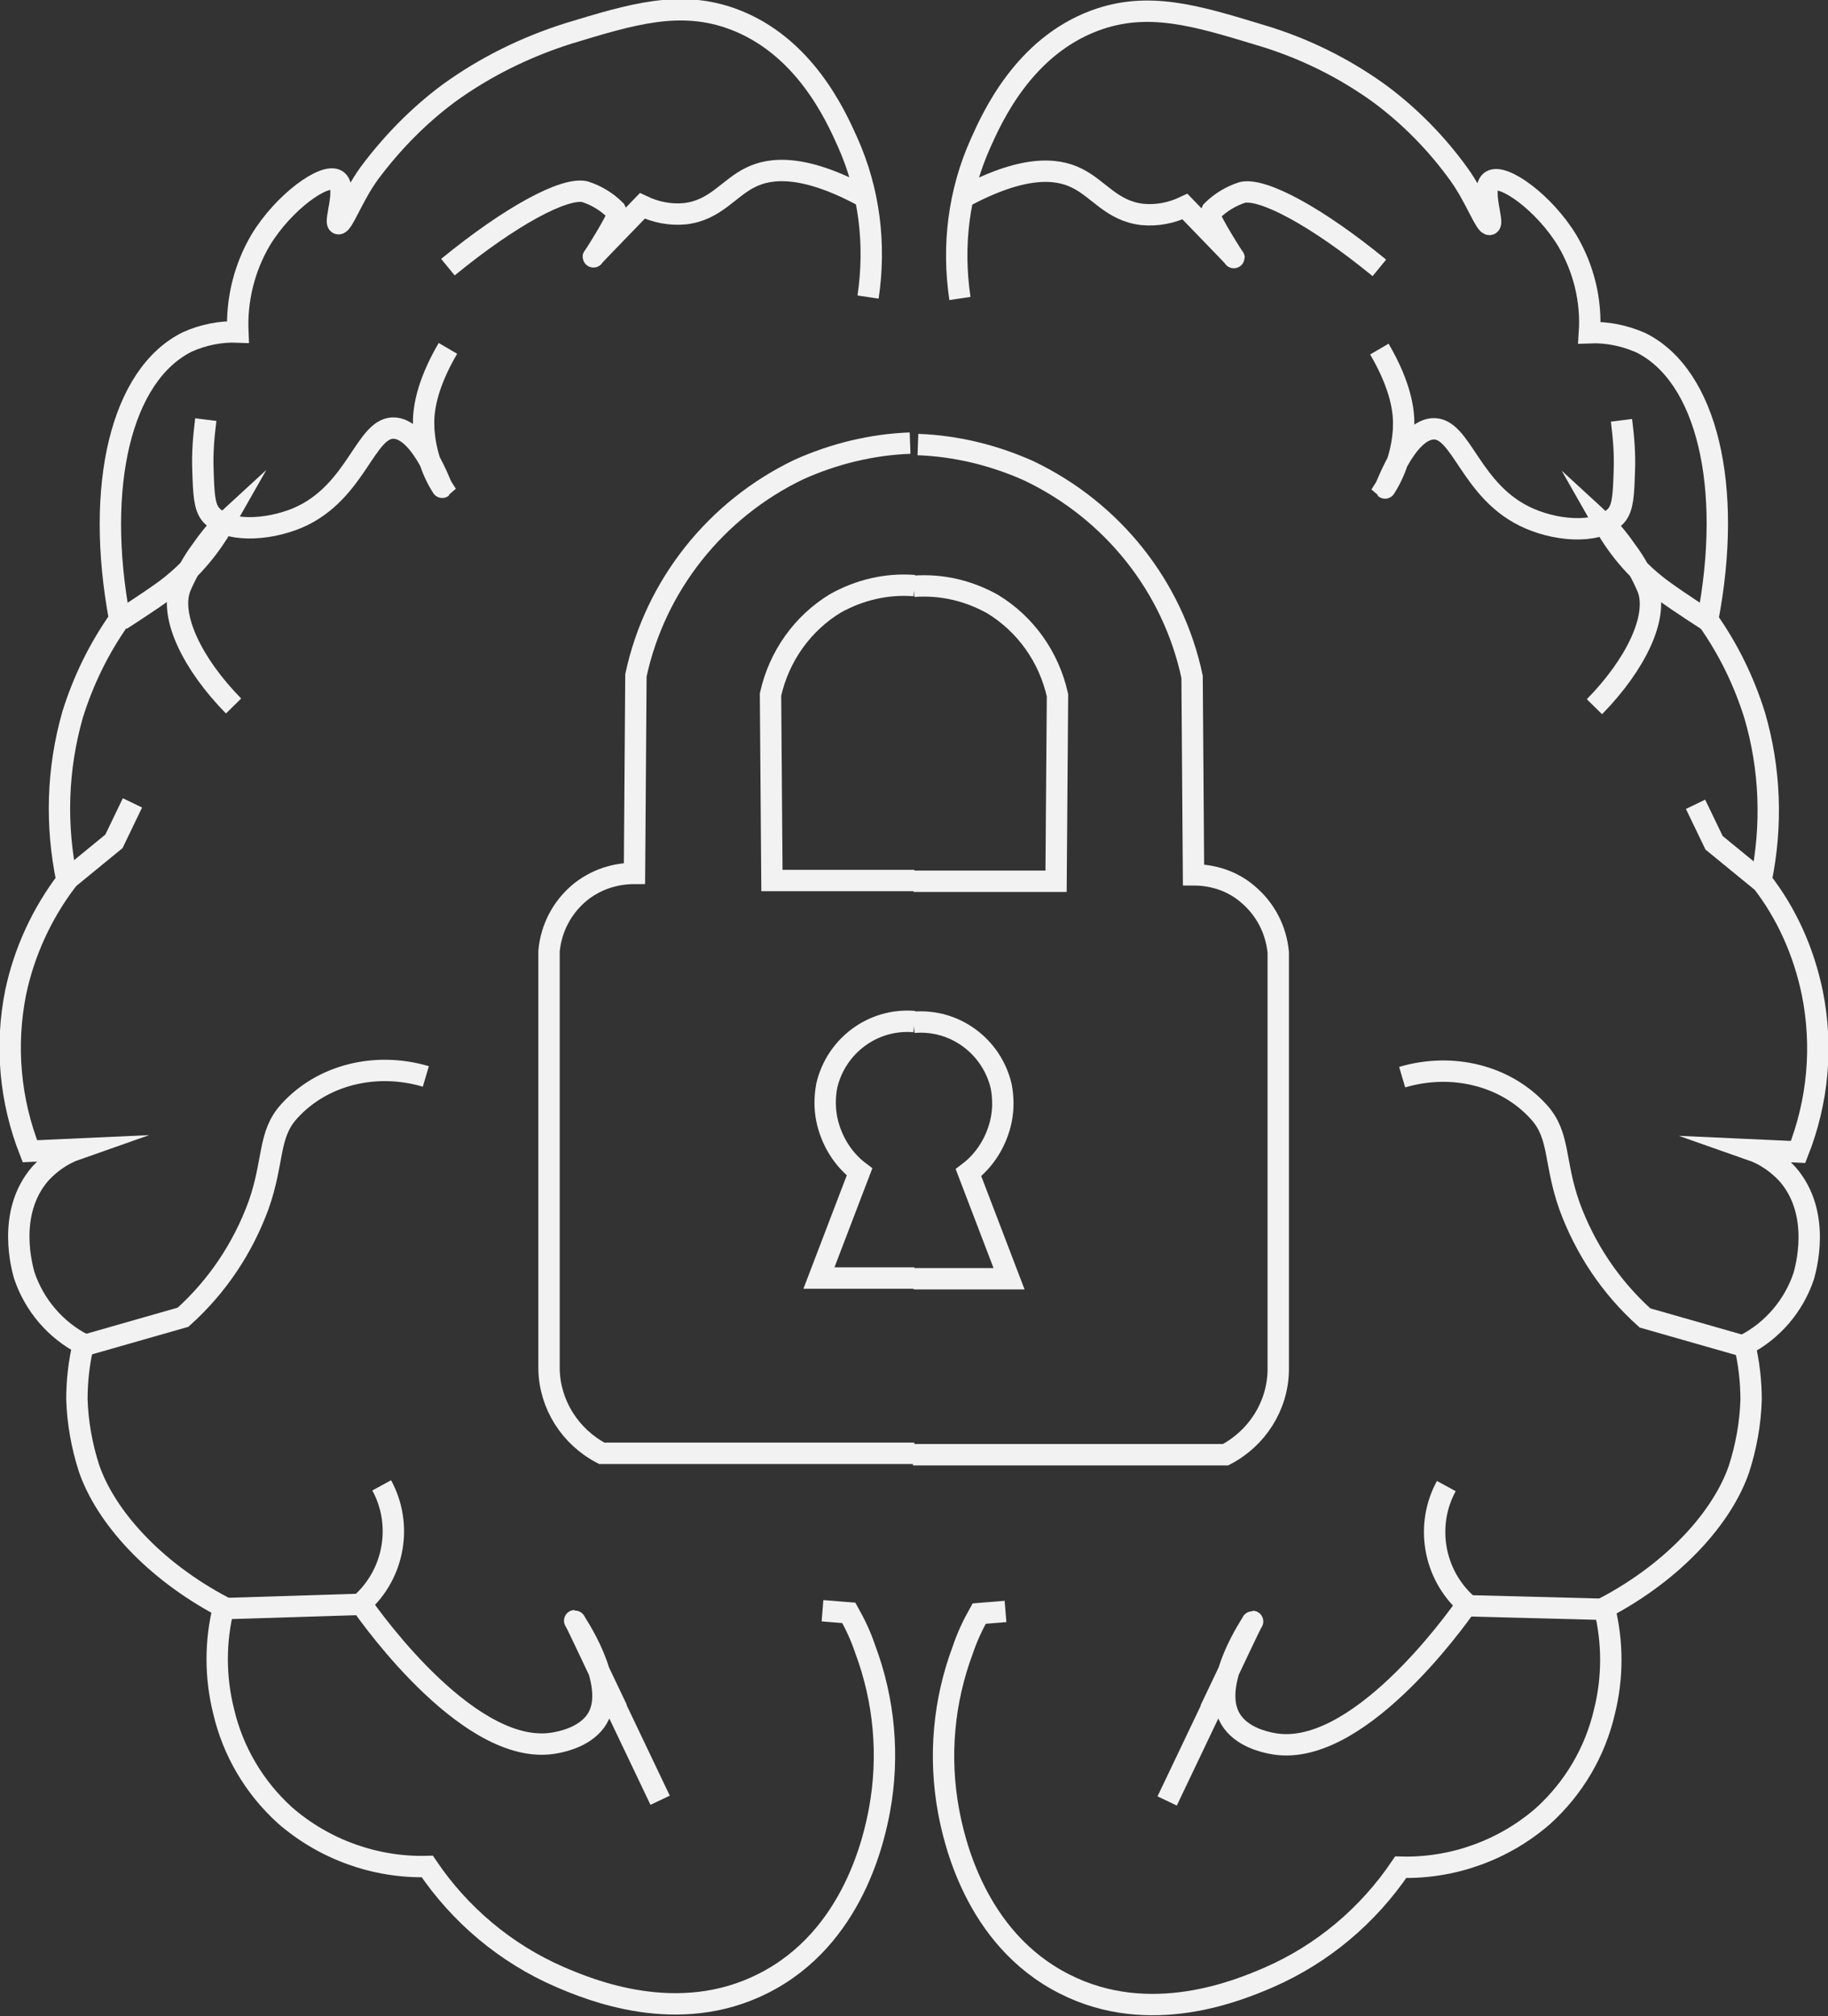 <?xml version="1.0" encoding="utf-8"?>
<!-- Generator: Adobe Illustrator 21.1.0, SVG Export Plug-In . SVG Version: 6.00 Build 0)  -->
<svg version="1.1" id="Слой_1" xmlns="http://www.w3.org/2000/svg" xmlns:xlink="http://www.w3.org/1999/xlink" x="0px" y="0px"
	 viewBox="0 0 256.7 283" style="enable-background:new 0 0 256.7 283;" xml:space="preserve">
<rect x="0" y="0" width="256.7" height="283" fill="#333333" stroke="none"/>
<style type="text/css">
	.st0{fill:none;stroke:#F2F2F2;stroke-width:3;stroke-miterlimit:10;}
</style>
<title>NS - Icons - Cyber Security</title>
<path class="st0" d="M121.9,41.7c1.1-7.4,0.2-14.9-2.9-21.8c-1.7-3.8-6.1-13.5-16-17.2c-7.5-2.8-14.3-0.7-23.2,2
	C73.8,6.6,68.1,9.4,63,13.1c-4.3,3.2-8,7-11.2,11.3c-2.3,3.2-3.7,7.2-4.3,7s1.3-5.1-0.2-6.1c-1.7-1.1-7.5,3.1-10.7,8.4
	c-2.3,3.9-3.4,8.4-3.2,12.9C31,46.5,28.5,47,26.3,48c-9.3,4.6-13,20.2-9.5,38.9c-2.9,4.1-5.1,8.6-6.6,13.4
	C8,108,7.8,115.9,9.4,123.6c-3.5,4.6-6,10-7.2,15.7c-1.5,7.5-0.8,15.2,2,22.3l6.6-0.3c-2,0.7-3.7,1.9-5.1,3.4
	c-4.9,5.6-2.5,13.5-2.3,14.3c1.4,4.2,4.4,7.7,8.3,9.7c-0.6,2.5-0.9,5.1-0.9,7.7c0.1,3.3,0.7,6.6,1.7,9.7c2.3,6.7,9,14.3,18.9,19.5
	c-1.2,4.8-1.2,9.8,0,14.6c1.3,5.6,4.3,10.7,8.6,14.6c5.5,4.8,12.7,7.4,20,7.2c4.6,6.8,11,12.2,18.6,15.5c4.2,1.8,16.6,7,28.6,0.9
	c12.7-6.4,15.6-20.6,16.3-24.3c1.4-7.6,0.7-15.4-2-22.6c-0.6-1.8-1.4-3.5-2.3-5.1l-3.7-0.3"/>
<path class="st0" d="M92.7,252.7l-6.2-13v-0.1c-2.4-5-5.7-12.1-5.8-12.1s6.1,8.7,3.2,13.7c-1.5,2.5-4.7,3.2-5.7,3.4
	c-11.8,2.5-25.9-17.2-27.5-19.5c4.7-4.2,5.9-11.1,2.9-16.6"/>
<line class="st0" x1="31.5" y1="225.8" x2="50.7" y2="225.2"/>
<path class="st0" d="M59.8,151.1c-7.1-2.1-14.6-0.2-19.2,4.9c-3,3.3-2.1,7-4.3,13.2c-2.2,6-5.8,11.4-10.6,15.7l-14,4"/>
<path class="st0" d="M18.6,112.7l-2.6,5.4l-6.6,5.4"/>
<path class="st0" d="M62.9,37.5c8.8-7.2,16.3-11.2,19.2-10.6c1.6,0.5,3.1,1.4,4.3,2.6c0.1,0.2,0.2,0.5,0.2,0.8
	c0.1,0.5-3.3,5.9-3.3,5.8s1.3-1.4,6.9-7.2c1.9,0.9,3.9,1.3,6,1.1c4.3-0.5,6.1-3.6,9.2-5.1c2.8-1.4,7.6-1.9,16.3,2.9"/>
<path class="st0" d="M62.9,48.9c-3.1,5.3-3.5,8.9-3.4,10.9c0,0.2,0,0.4,0,0.4c0.2,2.9,1,5.7,2.6,8.2c-0.1,0.1-2.8-7.9-6.6-8.3
	c-4.2-0.4-5.3,9-13.7,12.6c-4.3,1.8-10.2,2.1-12.3-0.6c-0.8-1.1-0.9-2.8-1-6.1c-0.1-2.4,0.1-4.7,0.4-7.1"/>
<path class="st0" d="M32.8,99.1c-5.8-5.9-9-12.6-7.5-16.6c0.8-1.9,1.8-3.7,3-5.3c0.9-1.3,1.9-2.6,3.1-3.7c-2.1,3.7-4.9,6.9-8.3,9.4
	c-2.2,1.6-6.1,4.1-6.1,4.1l0,0"/>
<path class="st0" d="M127.8,62.2c-5.4,0.2-10.7,1.5-15.6,3.7C100.5,71.5,92,82.2,89.3,94.8l-0.2,27.8c-2.8,0-5.5,0.9-7.7,2.7
	c-2.5,2.1-4,5-4.3,8.2v58.7c0.1,5,3,9.5,7.4,11.8h43.9"/>
<path class="st0" d="M128.4,82.2c-3.9-0.3-7.7,0.6-11.1,2.5c-4.6,2.8-7.9,7.4-9.1,12.8l0.2,26.1h20"/>
<path class="st0" d="M128.4,143.4c-5.8-0.5-11,3.4-12.3,9c-0.3,1.6-0.3,3.2,0,4.7c0.6,2.9,2.2,5.6,4.6,7.4l-5.7,14.9h13.4"/>
<path class="st0" d="M134.8,41.9c-1.1-7.4-0.2-14.9,2.9-21.8c1.7-3.8,6.1-13.5,16-17.2c7.5-2.8,14.3-0.7,23.2,2
	c6.1,1.8,11.8,4.6,16.9,8.3c4.3,3.2,8,7,11.1,11.3c2.3,3.2,3.7,7.2,4.3,7s-1.3-5.1,0.2-6.1c1.7-1.1,7.5,3.1,10.7,8.4
	c2.3,3.9,3.4,8.4,3.1,12.9c2.5-0.1,4.9,0.4,7.2,1.4c9.3,4.6,13,20.2,9.4,38.9c2.9,4.1,5.1,8.6,6.6,13.4c2.2,7.5,2.5,15.5,0.9,23.2
	c3.6,4.6,6,10,7.2,15.8c1.5,7.5,0.8,15.2-2,22.3l-6.6-0.3c2,0.7,3.7,1.9,5.1,3.4c4.9,5.6,2.5,13.5,2.3,14.3
	c-1.4,4.2-4.4,7.7-8.3,9.7c0.6,2.5,0.9,5.1,0.9,7.7c-0.1,3.3-0.7,6.6-1.7,9.7c-2.3,6.7-9,14.3-18.9,19.5c1.2,4.8,1.2,9.8,0,14.6
	c-1.3,5.6-4.3,10.7-8.6,14.6c-5.5,4.8-12.7,7.4-20,7.2c-4.6,6.8-11,12.2-18.6,15.5c-4.2,1.8-16.6,7-28.6,0.9
	c-12.7-6.4-15.6-20.6-16.3-24.3c-1.4-7.6-0.7-15.4,2-22.6c0.6-1.8,1.4-3.5,2.3-5.1l3.7-0.3"/>
<path class="st0" d="M163.9,252.8l6.2-13v-0.1c2.4-5,5.7-12.1,5.8-12.1s-6.1,8.7-3.1,13.7c1.5,2.5,4.7,3.2,5.7,3.4
	c11.8,2.5,25.9-17.2,27.5-19.5c-4.7-4.2-5.9-11.1-2.9-16.6"/>
<line class="st0" x1="225.2" y1="225.9" x2="206" y2="225.4"/>
<path class="st0" d="M196.9,151.2c7.1-2.1,14.6-0.2,19.2,4.9c3,3.3,2.1,7,4.3,13.2c2.2,6,5.8,11.4,10.6,15.7l14,4"/>
<path class="st0" d="M238.1,112.9l2.6,5.4l6.6,5.4"/>
<path class="st0" d="M193.7,37.6c-8.8-7.2-16.3-11.2-19.2-10.6c-1.6,0.5-3.1,1.4-4.3,2.6c-0.1,0.2-0.2,0.5-0.2,0.8
	c-0.1,0.5,3.3,5.9,3.3,5.8s-1.3-1.4-6.9-7.2c-1.9,0.9-3.9,1.3-6,1.1c-4.3-0.5-6.1-3.6-9.2-5.1c-2.8-1.4-7.6-1.9-16.3,2.9"/>
<path class="st0" d="M193.7,49c3.1,5.3,3.5,8.9,3.4,10.9c0,0.2,0,0.4,0,0.4c-0.2,2.9-1,5.7-2.6,8.2c0.1,0.1,2.8-7.9,6.6-8.3
	c4.2-0.4,5.3,9,13.7,12.6c4.4,1.9,10.2,2.1,12.3-0.6c0.8-1.1,0.9-2.8,1-6.1c0.1-2.4-0.1-4.7-0.4-7.1"/>
<path class="st0" d="M223.9,99.2c5.8-5.9,9-12.6,7.5-16.6c-0.8-1.9-1.8-3.7-3-5.3c-0.9-1.3-1.9-2.6-3.1-3.7c2.1,3.7,4.9,6.9,8.4,9.4
	c2.2,1.6,6.1,4.1,6.1,4.1l0,0"/>
<path class="st0" d="M128.9,62.4c5.4,0.2,10.7,1.5,15.6,3.7c11.7,5.6,20.2,16.2,22.9,28.9l0.2,27.8c2.8,0,5.5,0.9,7.6,2.7
	c2.5,2.1,4,5,4.3,8.2v58.7c-0.1,5-3,9.5-7.4,11.8h-43.9"/>
<path class="st0" d="M128.3,82.3c3.9-0.3,7.7,0.6,11.1,2.5c4.6,2.8,7.9,7.4,9.1,12.8l-0.2,26.1h-20"/>
<path class="st0" d="M128.3,143.5c5.8-0.5,11,3.4,12.3,9c0.3,1.6,0.3,3.2,0,4.7c-0.6,2.9-2.2,5.6-4.6,7.4l5.7,14.9h-13.4"/>
</svg>
